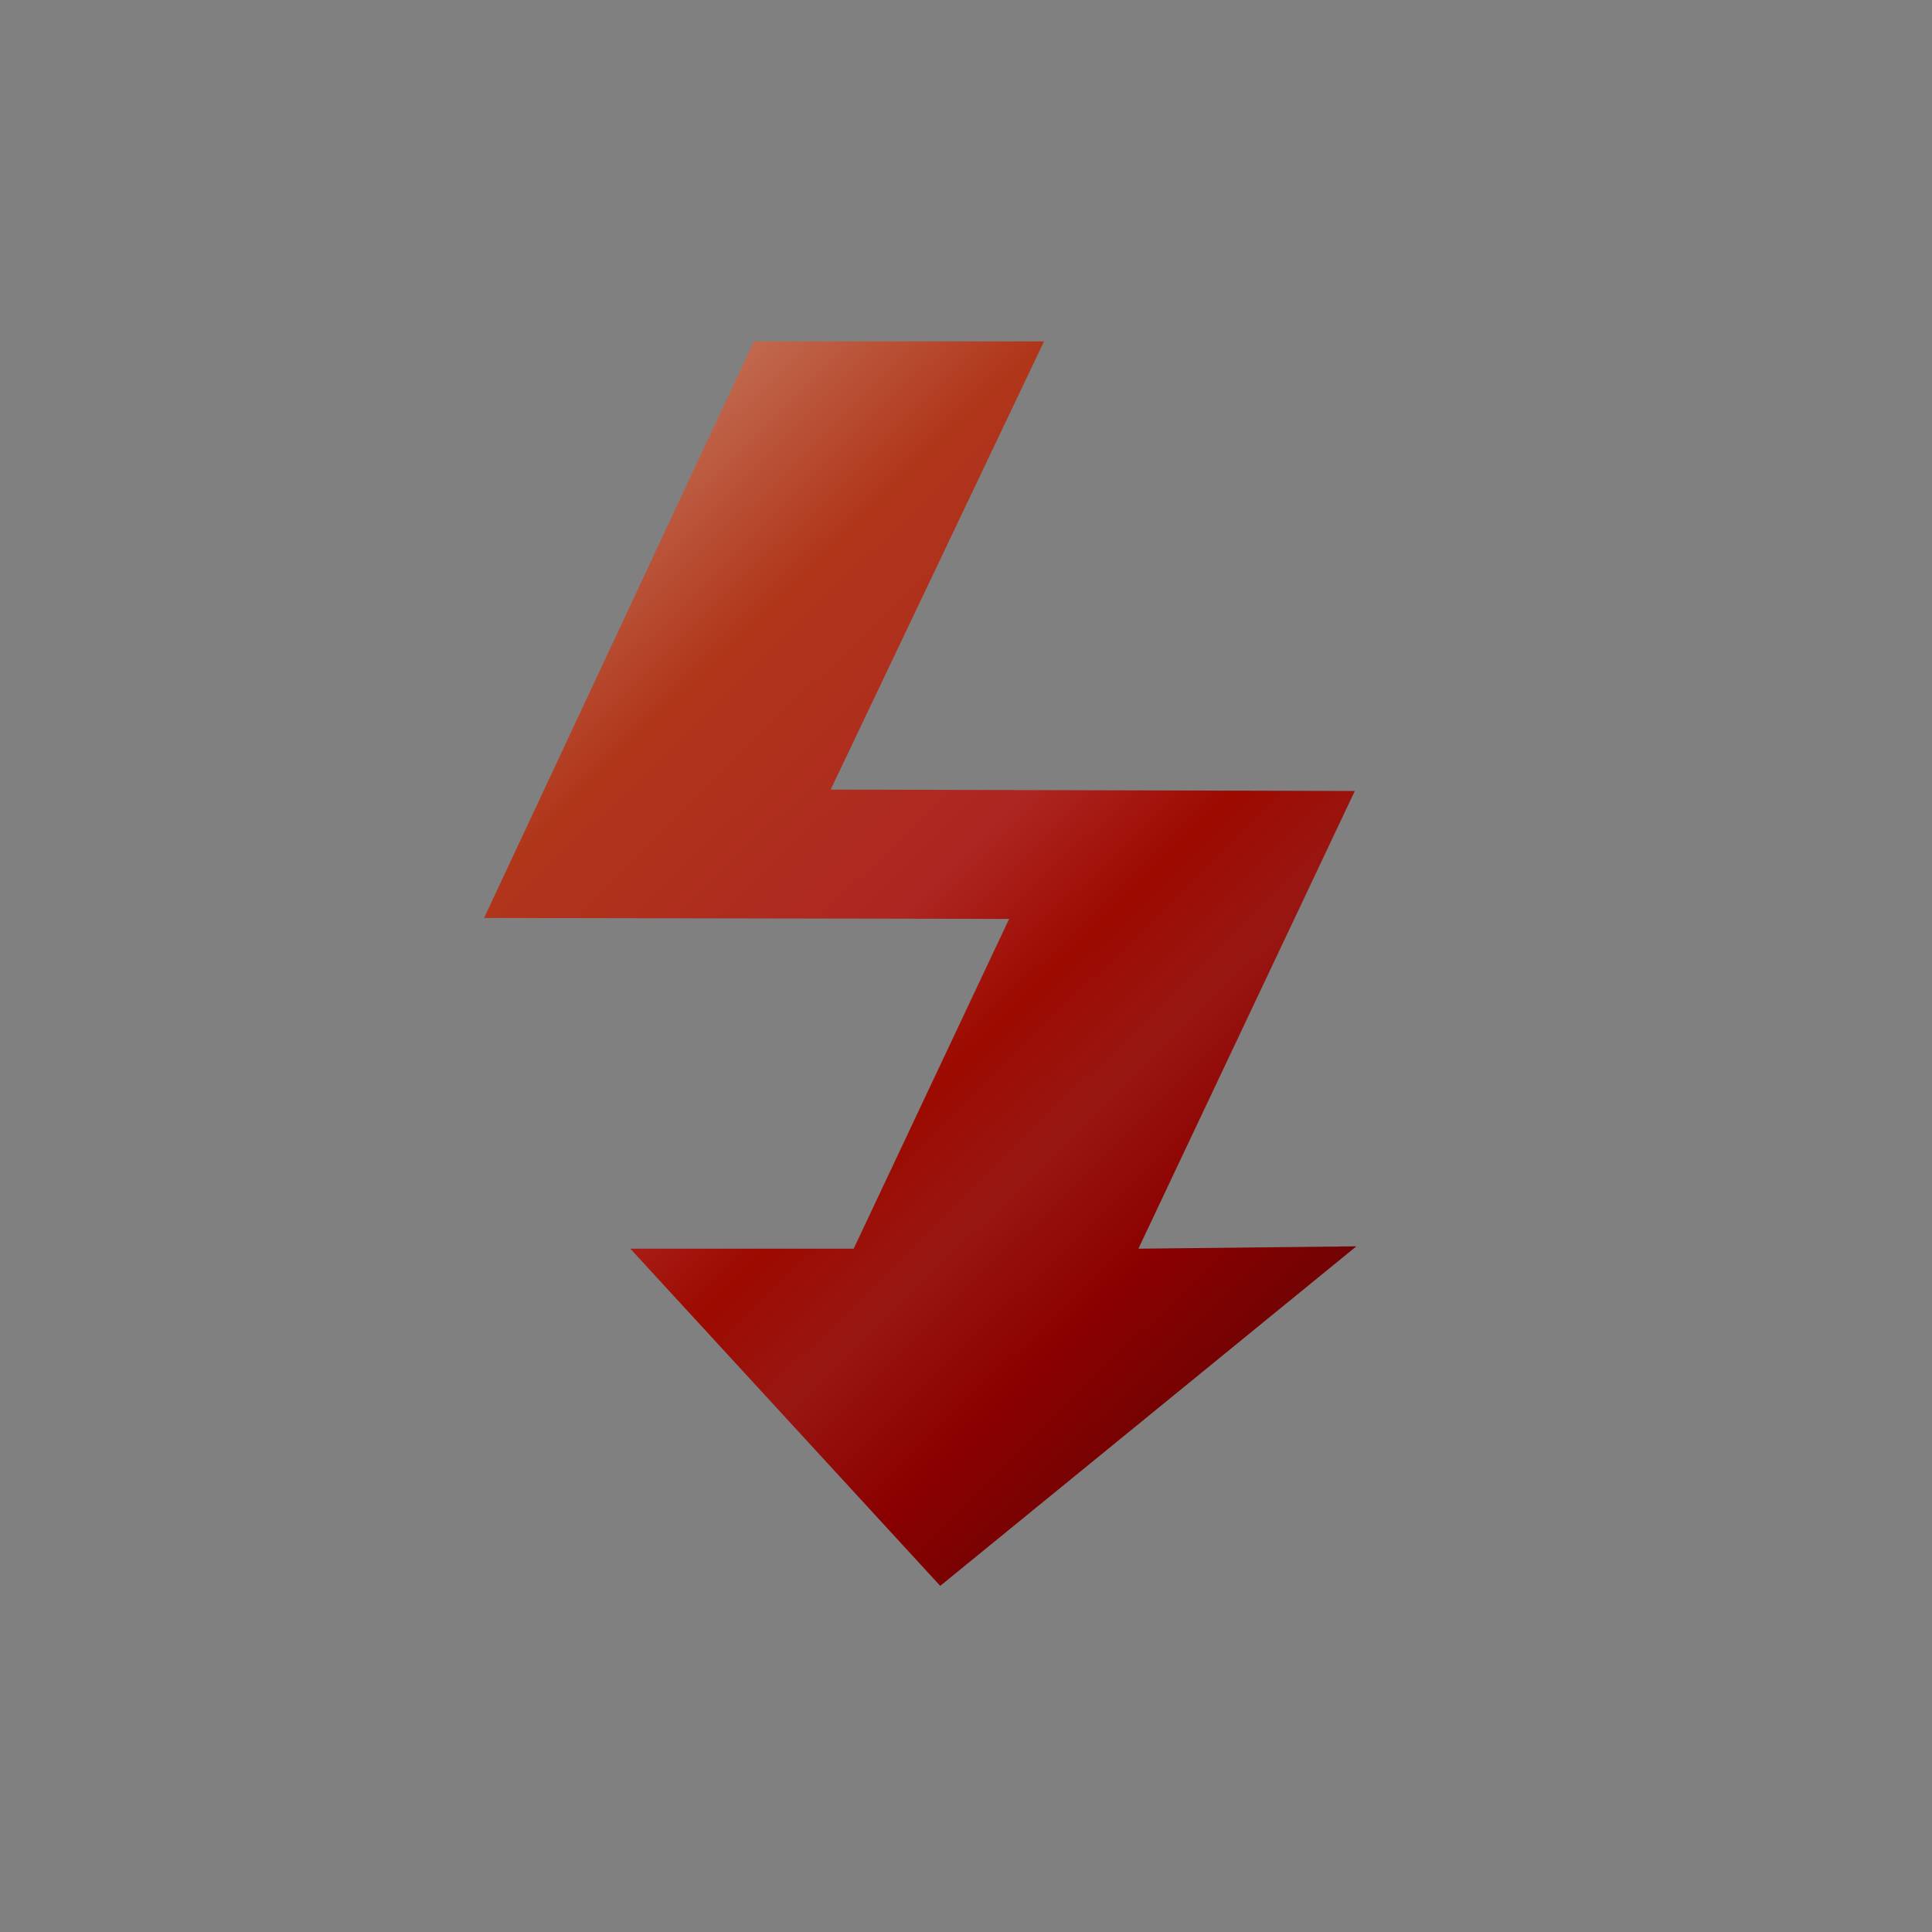 <?xml version="1.0" encoding="UTF-8"?>
<svg xmlns="http://www.w3.org/2000/svg" xmlns:xlink="http://www.w3.org/1999/xlink" contentScriptType="text/ecmascript" width="44" baseProfile="tiny" zoomAndPan="magnify" contentStyleType="text/css" viewBox="0 0 44 44" height="44" preserveAspectRatio="xMidYMid meet" version="1.1">
    <rect x="0" y="0" width="44" height="44" fill="#808080" stroke="none"/>
    <linearGradient x1="2.931" gradientTransform="matrix(1 0 0 -1 0.138 42.834)" y1="40.852" x2="29.991" gradientUnits="userSpaceOnUse" y2="13.183" xlink:type="simple" xlink:actuate="onLoad" id="XMLID_18_" xlink:show="other">
        <stop stop-color="#ffffcf" offset="0"/>
        <stop stop-color="#f0de80" offset="0.11"/>
        <stop stop-color="#c26e54" offset="0.35"/>
        <stop stop-color="#b0361a" offset="0.48"/>
        <stop stop-color="#ad2621" offset="0.663"/>
        <stop stop-color="#9c0a00" offset="0.75"/>
        <stop stop-color="#991712" offset="0.82"/>
        <stop stop-color="#8a0000" offset="0.91"/>
        <stop stop-color="#730303" offset="0.99"/>
        <stop stop-color="#730303" offset="1"/>
    </linearGradient>
    <polygon fill="url(#XMLID_18_)" points="30.855,18.014 18.918,17.982 23.777,7.775 17.168,7.775 11.025,20.906 22.982,20.928   19.442,28.438 14.355,28.438 21.413,36.117 30.891,28.384 25.926,28.438 "/>
</svg>
